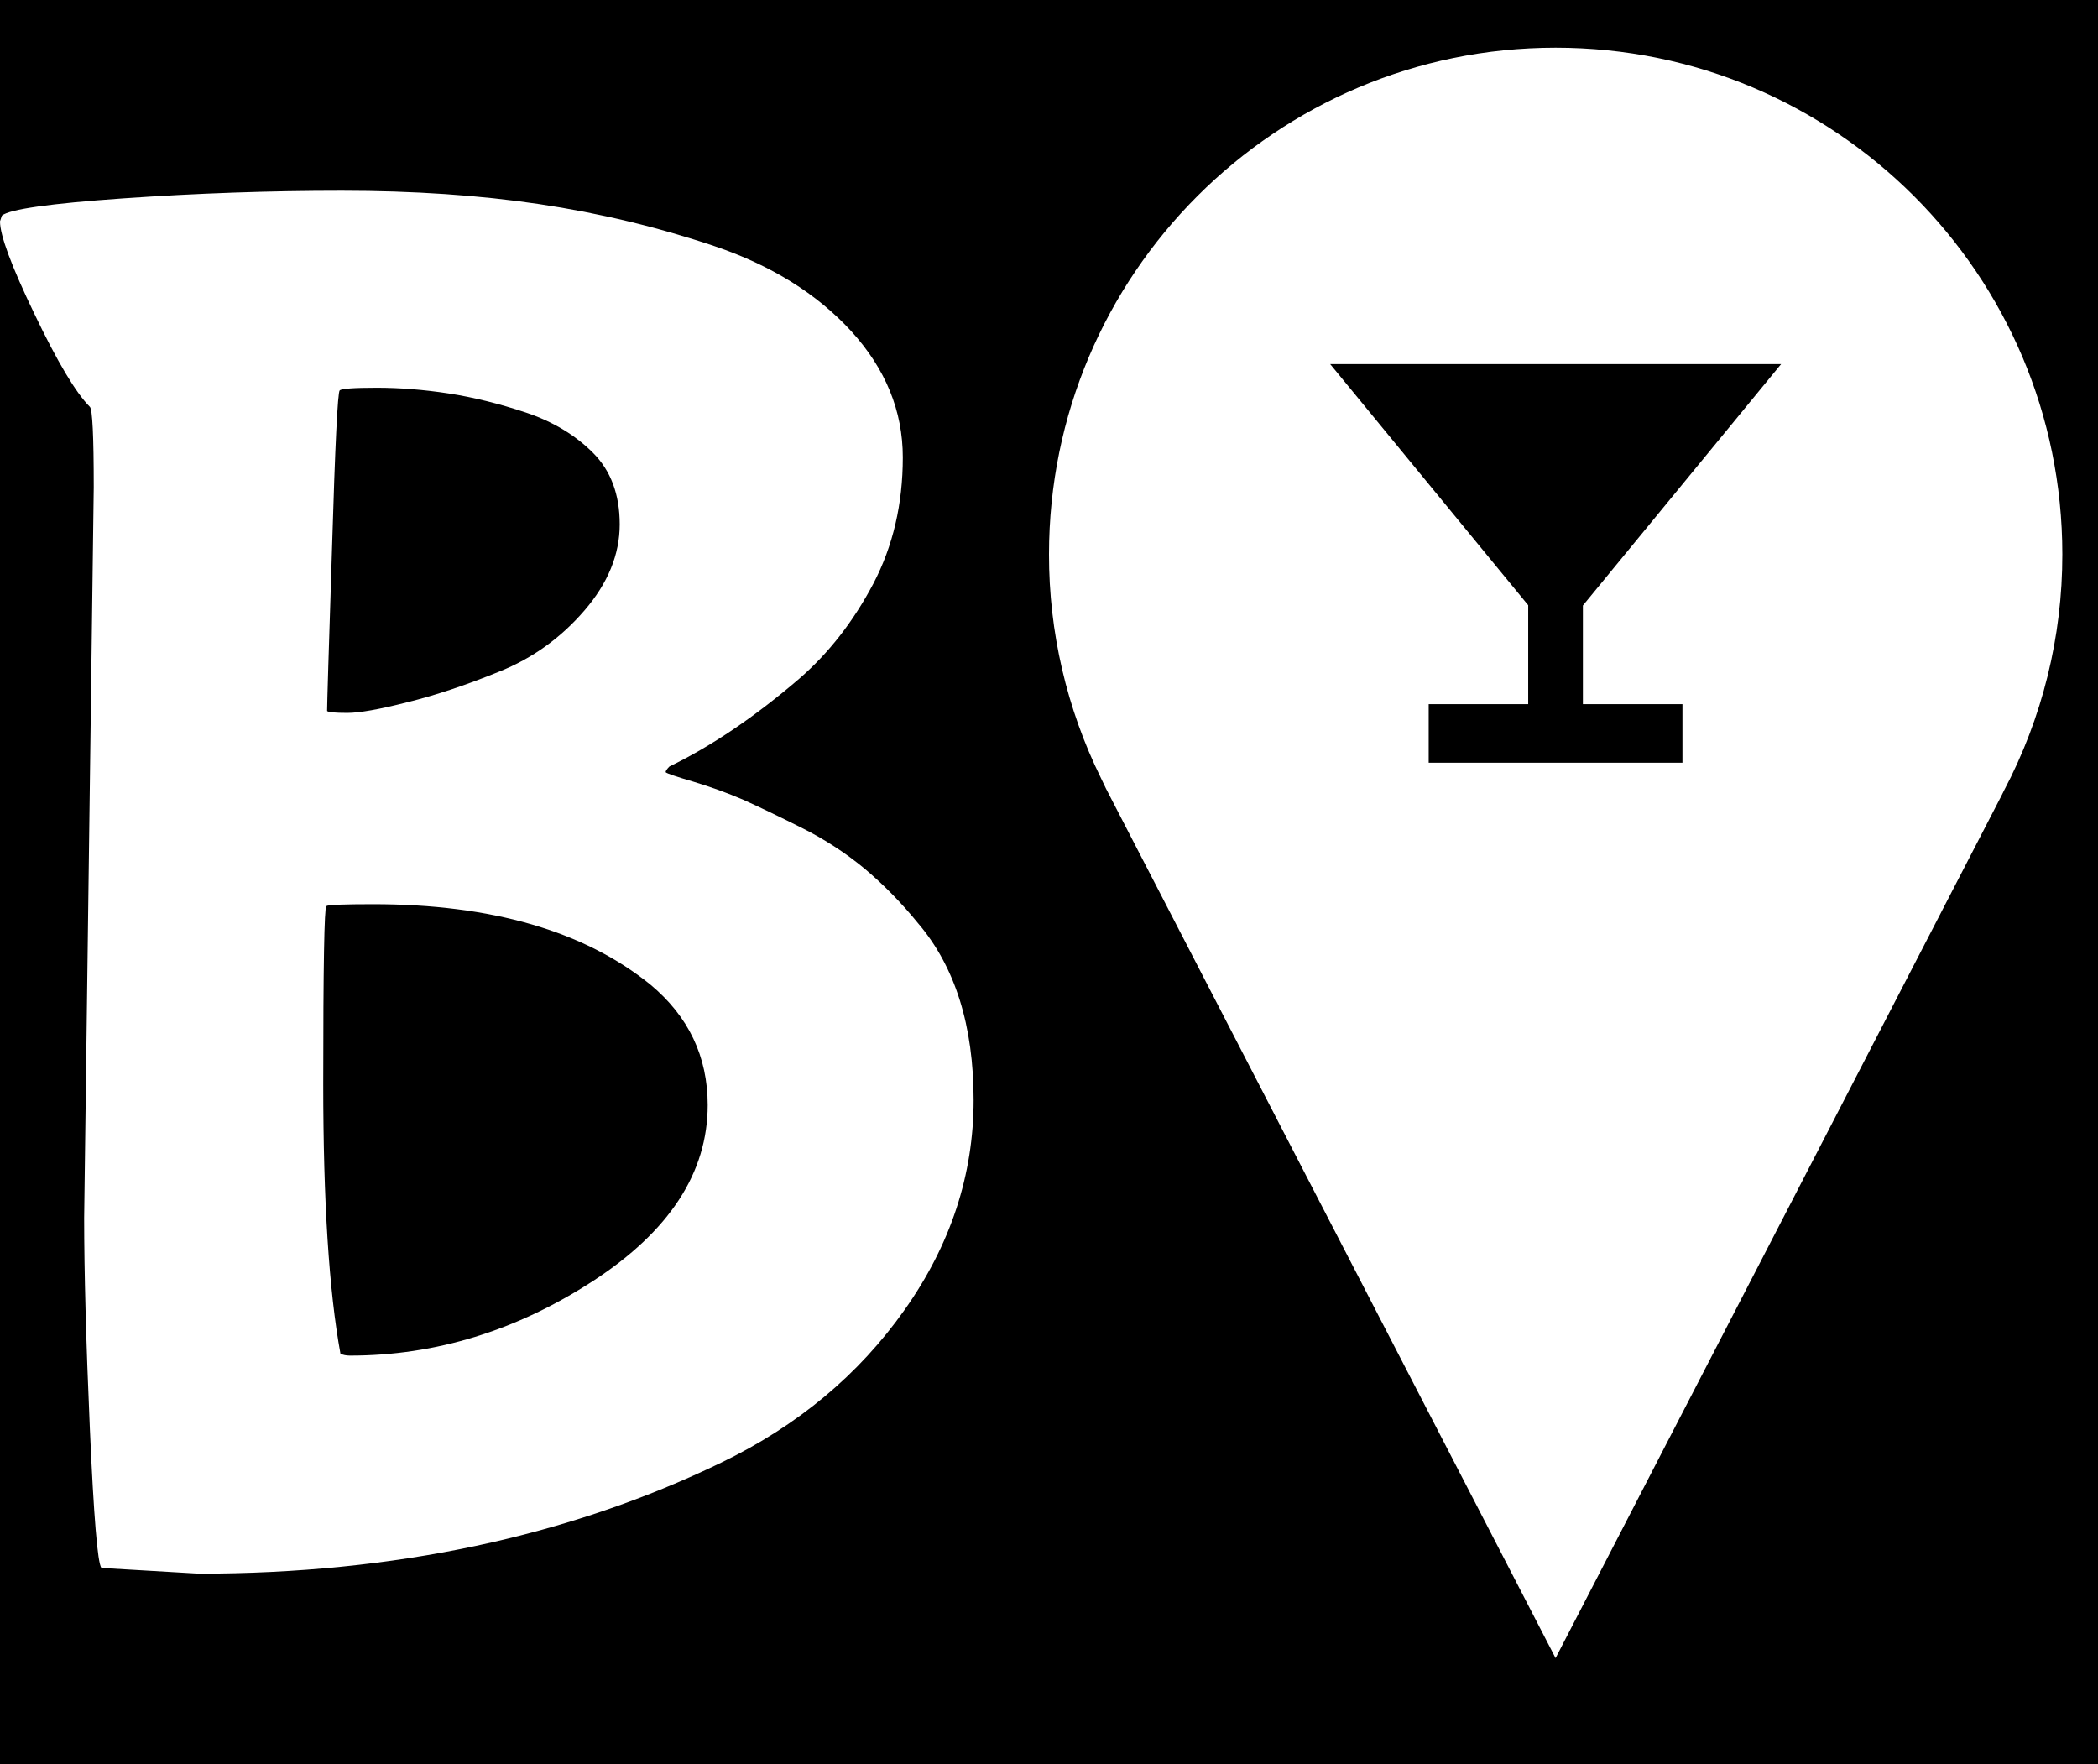 <svg width="44" height="37" viewBox="0 0 44 37" fill="none" xmlns="http://www.w3.org/2000/svg">
<rect x="0" y="0" width="44" height="37" fill="#808080" stroke="none"/>
<g clip-path="url(#clip0_2003_10)">
<rect width="44" height="37" fill="black"/>
<path d="M32.626 1C26.757 1 22 5.757 22 11.626C21.998 13.253 22.371 14.859 23.09 16.319L23.195 16.538L32.624 34.774L41.973 16.692L42.026 16.585C42.833 15.057 43.254 13.354 43.252 11.625C43.252 5.757 38.494 1 32.626 1ZM35.285 14.768V15.996H29.963V14.768H32.05V12.693L27.897 7.636H37.354L33.197 12.699V14.768L35.285 14.768Z" fill="white"/>
<path d="M7.341 28.43C9.133 28.43 10.831 27.908 12.436 26.866C14.04 25.823 14.842 24.592 14.842 23.175C14.842 22.159 14.441 21.316 13.639 20.648C12.248 19.524 10.309 18.963 7.822 18.963C7.207 18.963 6.881 18.976 6.844 19.003C6.801 19.03 6.779 20.273 6.779 22.734C6.779 25.194 6.9 27.079 7.14 28.39C7.194 28.417 7.261 28.43 7.341 28.43ZM10.47 14.085C11.165 13.807 11.762 13.379 12.259 12.801C12.751 12.229 12.997 11.627 12.997 10.996C12.997 10.37 12.81 9.87 12.436 9.496C12.061 9.121 11.593 8.841 11.032 8.653C10.47 8.466 9.93 8.332 9.411 8.252C8.887 8.172 8.384 8.132 7.903 8.132C7.421 8.132 7.162 8.151 7.124 8.188C7.082 8.231 7.028 9.327 6.964 11.477C6.894 13.633 6.86 14.777 6.86 14.911C6.886 14.938 7.028 14.951 7.285 14.951C7.536 14.951 7.956 14.877 8.544 14.727C9.133 14.582 9.775 14.368 10.47 14.085ZM1.765 25.542L1.966 10.218C1.966 9.148 1.939 8.586 1.885 8.533C1.591 8.239 1.203 7.589 0.722 6.583C0.241 5.583 0 4.936 0 4.642L0.04 4.521C0.201 4.388 1.051 4.267 2.591 4.16C4.126 4.053 5.651 4 7.165 4C8.673 4 10.056 4.094 11.312 4.281C12.569 4.468 13.794 4.762 14.987 5.163C16.174 5.564 17.129 6.158 17.851 6.944C18.573 7.736 18.934 8.619 18.934 9.592C18.934 10.571 18.728 11.453 18.316 12.24C17.899 13.031 17.383 13.694 16.768 14.229C15.832 15.032 14.923 15.647 14.04 16.075C13.987 16.128 13.96 16.168 13.96 16.195C13.987 16.222 14.182 16.288 14.546 16.395C14.904 16.503 15.252 16.628 15.589 16.773C15.92 16.922 16.327 17.118 16.808 17.358C17.29 17.599 17.731 17.885 18.132 18.217C18.533 18.554 18.907 18.936 19.255 19.364C20.031 20.273 20.419 21.509 20.419 23.071C20.419 24.638 19.937 26.103 18.974 27.467C18.012 28.831 16.728 29.901 15.123 30.676C11.914 32.227 8.264 33.003 4.172 33.003L2.126 32.883C2.046 32.776 1.966 31.805 1.885 29.97C1.805 28.141 1.765 26.665 1.765 25.542Z" fill="white"/>
</g>
<defs>
<clipPath id="clip0_2003_10">
<rect width="44" height="37" fill="white"/>
</clipPath>
</defs>
</svg>
